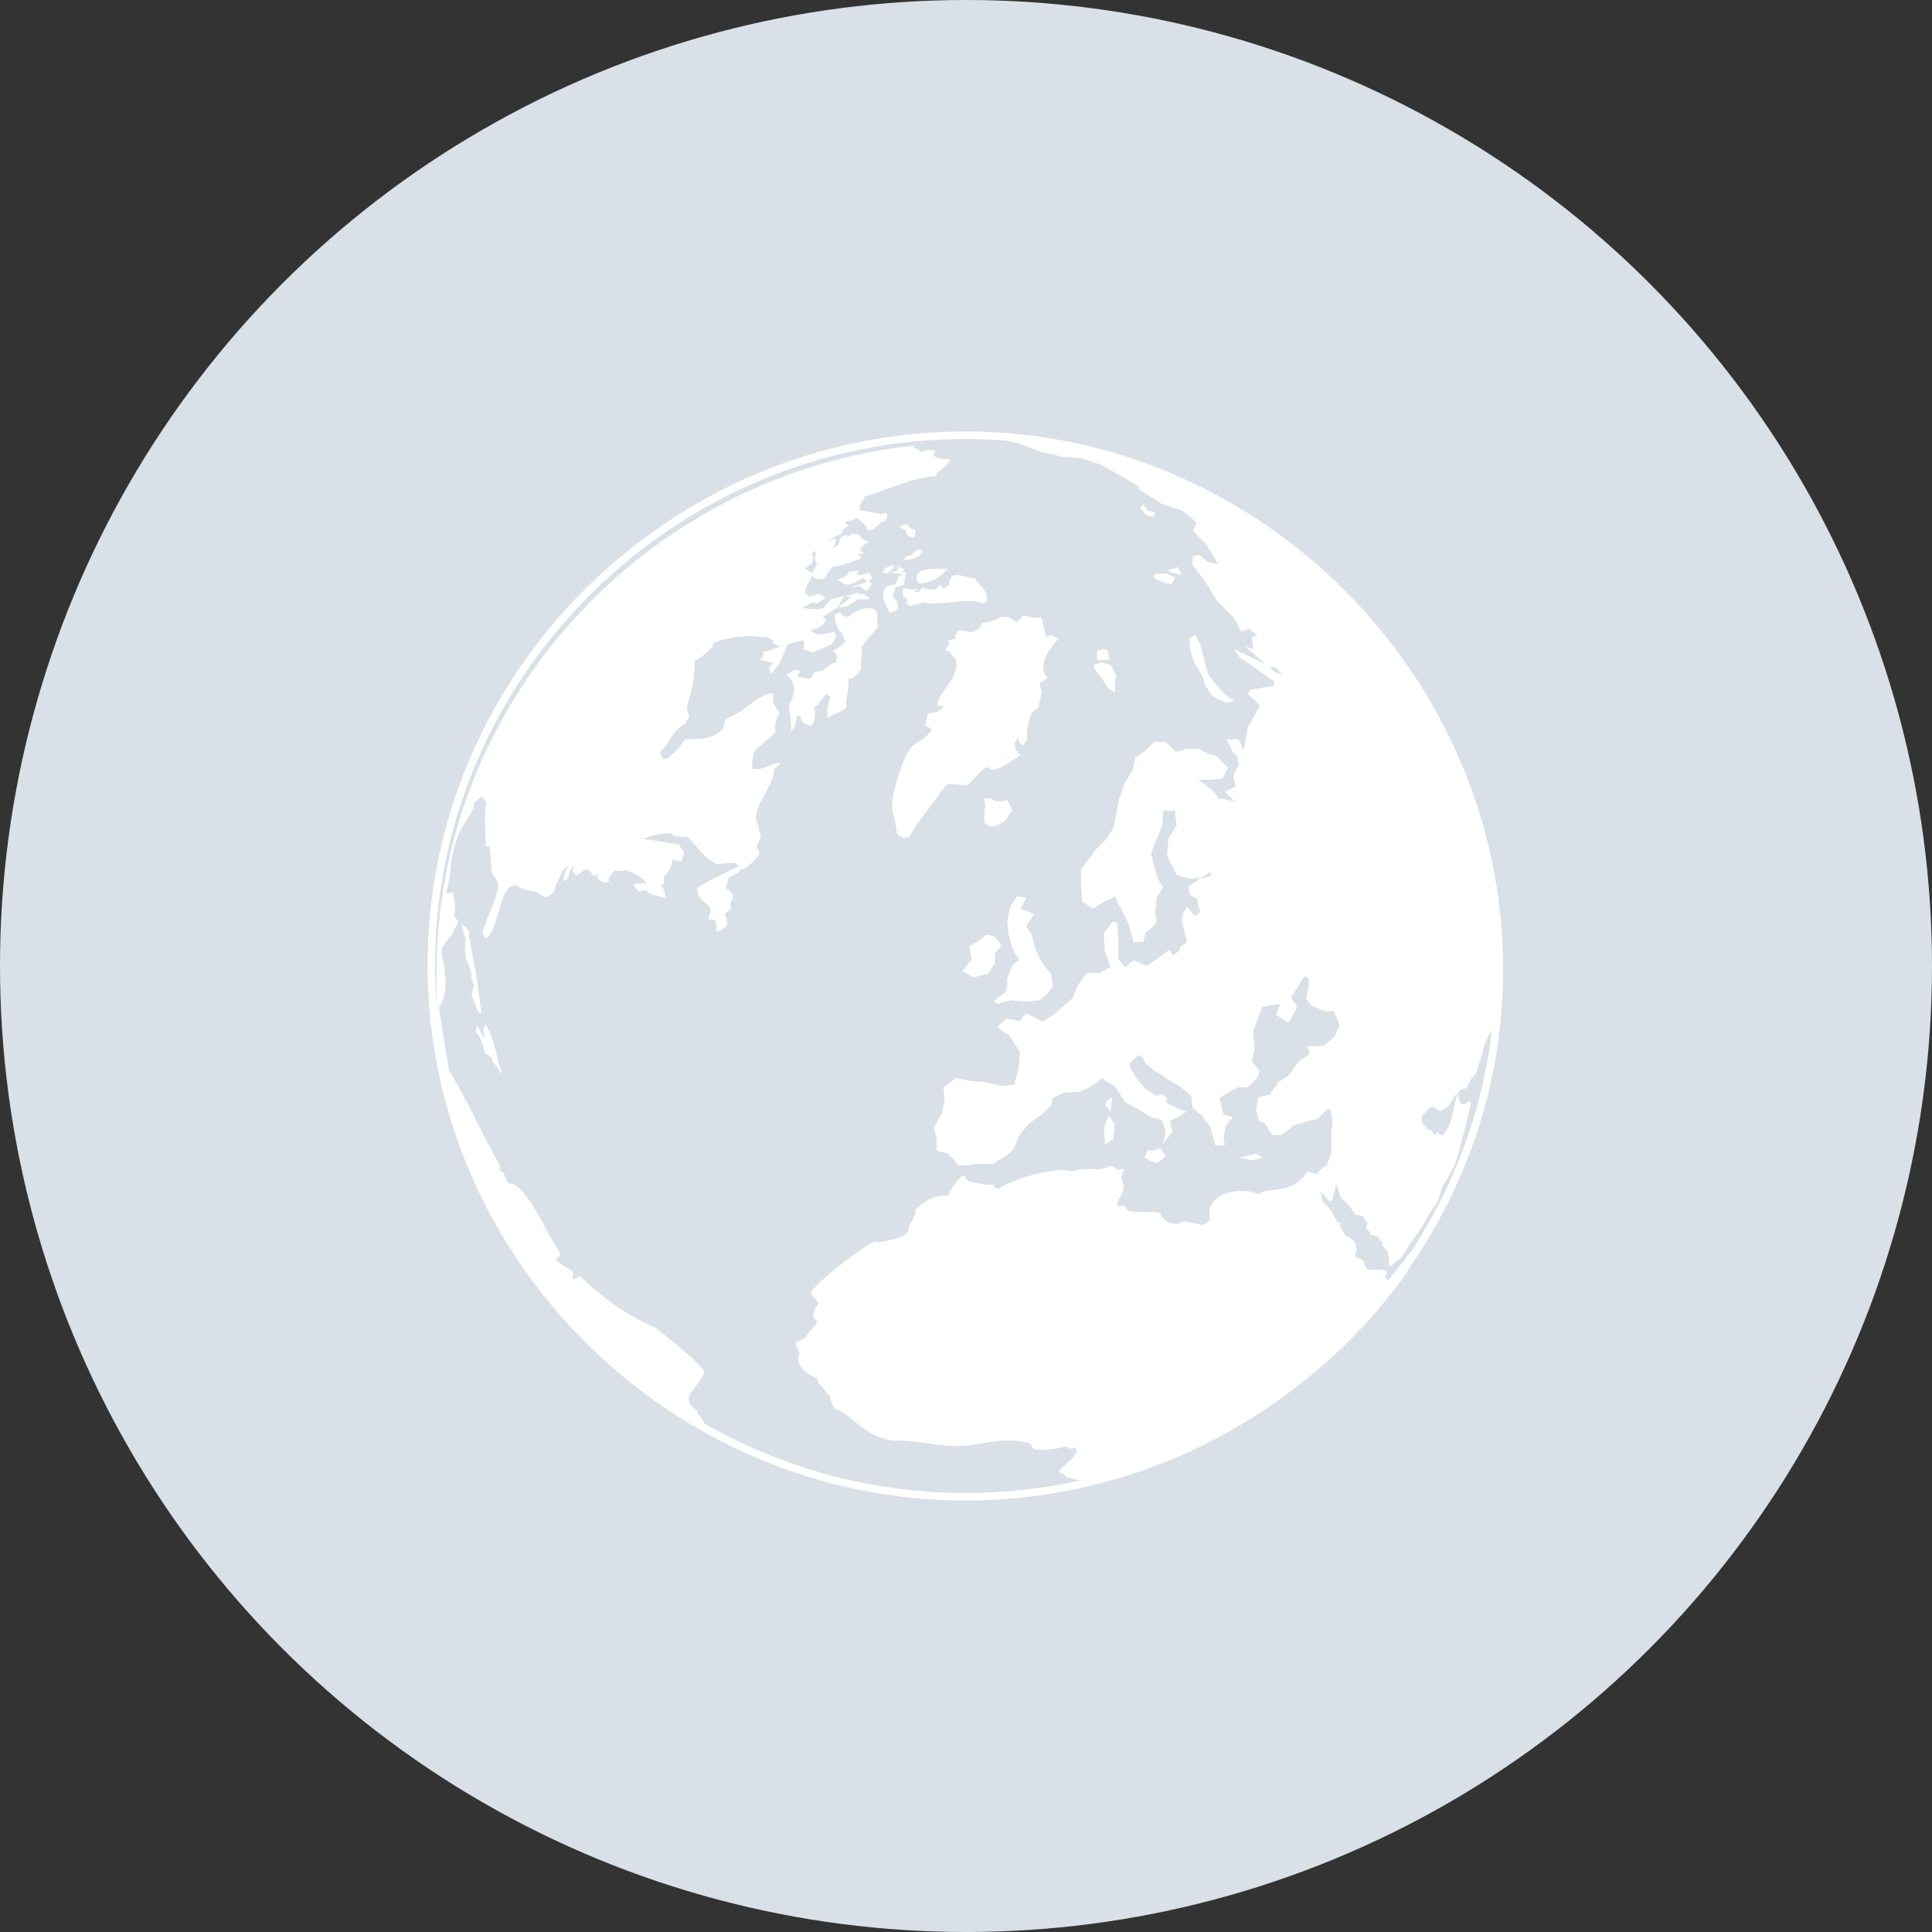 <svg xmlns="http://www.w3.org/2000/svg" xmlns:xlink="http://www.w3.org/1999/xlink" width="1024" height="1024" viewBox="0 0 1024 1024"><rect x="0" y="0" width="1024" height="1024" fill="#333333" stroke="none"/><defs><clipPath id="b"><rect width="1024" height="1024"/></clipPath></defs><g id="a" clip-path="url(#b)"><g transform="translate(-2.9 -0.1)"><circle cx="512" cy="512" r="512" transform="translate(2.9 0.1)" fill="#d9e0e7"/><path d="M232.2,512.5c0-155.4,126.9-280.9,283.1-280.9S798.4,357.8,798.4,512.5c0,155.4-126.9,280.9-283.1,280.9S232.2,667.9,232.2,512.5Z" fill="#d9e0e7"/><path d="M449,317.8l2.9-2.1,3.6-.7,1.4-.7,2.1.7h1.4l3.6,2.1-1.4.7h-5l-5.7,3.6-3.6.7-.7-1.4Zm10.6-47.1-4.3,1.4h0l-.7,2.1c3.6,0,7.1,4.3,8.6,7.1l2.9-.7c1.4-2.1,4.3-3.6,6.4-5l.7-2.1c0-.7,0-.7-.7-1.4h-1.4a.686.686,0,0,0-.7.7l-2.9-.7h0Zm1.5,38.5-2.9.7-4.3,1.4h1.4l2.9-.7,2.1,1.4,2.1,1.4,1.4-2.1,1.4-2.1-2.1-1.4Zm-.7-2.8,2.1,2.1,2.9-2.1-2.1-2.9c-1.4.7-5,2.1-6.4.7l1.4-2.1-5.7,1.4c-.7,2.1-4.3,3.6-5.7,3.6,1.4,1.4,3.6,2.9,5.7,2.9A31.025,31.025,0,0,0,460.4,306.4Zm17.8,17.1a6.215,6.215,0,0,0,0-5l-2.1-2.1,1.4-5,4.3-1.4,1.4-6.4a2.572,2.572,0,0,0-2.1.7v.7h-.7c-.7,0-.7.7-1.4.7,0,1.4-1.4,3.6-2.1,4.3l-3.6.7c-5,3.6-.7,10.7,1.4,14.3Zm2.8-20.7,1.4-.7-1.4-.7c-.7,0-.7-.7-1.4-.7h0a.686.686,0,0,0-.7-.7c-.7,0-.7.7-1.4.7h-.7l-.7-1.4-2.1,1.4h-.7l-1.4.7-1.4,2.1,3.6.7h-.7c1.4-2.1,2.9-2.9,5-4.3h2.1l-1.4.7-.7,2.1-3.6.7a19.984,19.984,0,0,0,6.4.7.686.686,0,0,0,.7-.7Zm79.9,34.3c-.7-.7-2.9,0-3.6.7l-2.1-9.3h0l-.7-1.4c-2.9,1.4-7.1-.7-10-.7v1.4l-2.1,1.4-.7.7a.686.686,0,0,1-.7-.7h0c-7.1-4.3-7.8-1.4-12.1,0h0c-1.4.7-3.6.7-5.7,1.4l-.7,2.1c-5.7,5-7.8,0-12.1,2.1l-1.4,2.1.7,1.4-4.3,1.4.7,1.4-2.1,3.6,2.1.7A13.793,13.793,0,0,0,509,349c1.4,2.1.7,5,0,7.8h0c-2.9,6.4-9.3,12.8-9.3,17.1l3.6.7-3.6,2.9-5,.7-1.4,6.4,3.6,2.1c-4.3,6.4-7.8,5.7-11.4,10h0c-2.9,3.6-5,9.3-8.6,22.1-1.4,5.7-1.4,9.3-.7,12.1h0a85.6,85.6,0,0,1,2.1,11.4l3.6,2.1,2.9-.7a124.569,124.569,0,0,1,8.6-12.8h0c5-6.4,10-13.5,11.4-15,3.6-.7,6.4,0,10,.7,3.6-1.4,6.4-7.8,11.4-10l2.1,1.4c4.3.7,12.1-5.7,15.7-7.8a4.843,4.843,0,0,1-2.9-4.3,2.444,2.444,0,0,0-.7-1.4l2.1-3.6.7,2.9,2.1,1.4,2.1-3.6c-.7-4.3.7-9.3,2.1-13.5l3.6-2.9,2.1-8.6-1.4-4.3,4.3-2.9a6.568,6.568,0,0,1-2.1-5h0c-.7-5.7,4.3-11.4,7.8-15.7ZM528.1,438.3l3.6-.7,4.3-2.9,2.9-4.3h0l.7-.7-2.9-5.7-1.4.7h-5l-2.1-1.4h-3.6l.7,4.3-.7,2.1v.7h0v5.7Zm-9.3,79.9,7.8-2.1,3.6-5.7v-5h0l3.6-4.3-4.3-5-3.6-.7-3.6,2.9-5.7,3.6.7,3.6h0l.7,2.9-5,6.4ZM458.9,296.4V295c-.7-.7-2.1-.7-2.9-.7a13.449,13.449,0,0,0,5-1.4c-.7,0-2.1-.7-2.1-1.4a10.268,10.268,0,0,1,5-4.3,7.881,7.881,0,0,1-5.7-3.6,6.215,6.215,0,0,0-5,0l-1.4,2.1.7-2.1-2.9.7c-1.4.7-2.1,2.9-2.1,4.3l-2.9,2.1,1.4-5h-1.4c-2.9,2.1-5.7,4.3-10,4.3,2.1,3.6-1.4,4.3,1.4,9.3-.7.7-.7,1.4-1.4,2.1h0c-.7,1.4-1.4,2.1-1.4,3.6,1.4,2.9,5,2.1,7.1,1.4.7-2.1,2.1-3.6,3.6-5.7h0C449,300,453.9,297.8,458.9,296.4Zm82-64.2-7.1.7,8.6,2.1,11.4,4.3,12.1,2.9,10,.7,10.7,3.6,7.8,4.3,12.1,7.1v1.4l12.1,7.8,10.7,3.6,2.9,2.1h0l5,4.3-2.1,4.3,7.1,7.1,6.4,10.7-5.7-1.4-4.3-3.6-3.6.7v5l.7.7h0l5.7,7.1,6.4,10.7,9.3,9.3h0l3.6,7.1,4.3-1.4,4.3,3.6-2.9.7.7,6.4-2.1-.7-2.1-.7,10.7,9.3,2.1,1.4,3.6.7h0l7.1,8.6-3.6-4.3-2.1-1.4-2.1-.7-2.1-2.1-.7-.7h0l-3.6-2.1-15-7.1.7,1.4,2.1,2.9,2.1,1.4,4.3,2.9h0l12.1,8.6-.7,2.1-12.1,2.1-1.4,2.1,6.4,6.4-6.4,11.4-1.4,7.8h0l-.7,4.3-2.1-4.3-.7-1.4H653l.7,1.4h0l2.9,5.7,2.1,2.1.7,4.3-2.9,5.7,1.4,5.7-5.7,2.9,5,5-7.1-1.4h-1.4l-2.9-4.3-7.8-5.7h6.4l6.4-.7,2.9-5.7-6.4-6.4-3.6-.7L638,397h-6.4l-4.3,1.4h-1.4l-2.9-2.9h0l-2.1-2.1h-6.4l-2.1,2.1h0l-2.1,2.1-5.7,4.3-1.4,6.4-4.3,7.1L596,424l-1.4,6.4v1.4h0L593,439l-3.6,5.7-6.4,6.4-1.4,2.1-5.7,7.8v5.7h0v3.6l.7,7.8,5.7,3.6,5.7-3.6,5.7-2.9,3.6,7.1,3.6,7.1,2.9,10h5l1.4-5,5-4.3.7-2.1-.7-4.3.7-7.8,1.4-2.1,2.1-3.6-2.9-4.3h0l-3.6-13.5,2.9-7.1,2.9-7.1.7-6.4h0v-2.1h6.4v2.1h0l.7,5.7-4.3,7.1-.7,7.8v1.4l5,10,7.1,2.1,6.4-.7,4.3-2.9.7,2.1-2.9.7-3.6.7-1.4,1.4h0l-1.4.7-2.9,2.1.7,4.3,3.6,2.1V475l.7,4.3,1.4,4.3-2.9,2.1-4.3-5-2.1,3.6-.7,3.6,1.4,5.7,1.4,5.7-3.6,2.9-.7,2.1-2.9,2.1-2.1-2.9-7.8,5.7h0l-4.3,2.9-6.4-2.9h-.7l-4.3,3.6-2.9-3.6h0l-.7-.7V497.1l-.7-7.8-2.1-.7-5,6.4.7,9.3,2.1,5.7h0l.7,2.9-5.7,2.9h-6.4l-5,6.4-2.9,7.1-5,4.3-5,4.3-5.7,3.6-8.6-4.3-2.1,2.1h0l-1.4,2.1-7.1-1.4-5,4.3,4.3,3.6,2.1.7,5.7,9.3-.7,8.6-2.1,7.8h0v.7l-6.4.7-6.4-1.4h-.7l-2.1-.7-8.6-.7-7.1-1.4-3.6,2.9h0l-2.9,2.1.7,6.4-1.4,7.1-4.3,7.8,1.4,5.7v6.4l5.7,1.4,3.6,3.6h0l2.1,2.9h5l3.6-.7h10l2.9-2.1h0l2.9-1.4,5-4.3,2.9-7.1,5-6.4,7.1-5,5-5,.7-3.6,5.7-2.9,9.3-.7,5.7-2.9,4.3-2.9h0l1.4-1.4,1.4,1.4h0l5,2.9,2.9,4.3,2.9,4.3,7.8,4.3,5.7,3.6,5.7,1.4,2.1,5.7-1.4,7.1,5-6.4-1.4-5.7,5.7-2.9,2.9-2.1-7.1-2.9-3.6-2.1.7-2.1-2.1-2.1-3.6.7-5.7-3.6-4.3-5-.7-.7h0l-2.9-5-.7-2.9,5-4.3,2.1,1.4,1.4,2.9,4.3,3.6,5.7,3.6h0l.7.7,3.6,2.1,5.7,3.6,4.3,3.6.7,6.4,4.3,3.6,5,6.4.7,2.9,2.1,7.1h5l-.7-4.3,1.4-6.4,3.6-4.3-5-1.4-.7-2.9-1.4-5.7,4.3-2.9,5.7-2.9h5l5-5,.7-2.1h0l.7-1.4-4.3-5,1.4-7.1-.7-9.3,3.6-9.3.7-2.1.7-1.4,2.9-.7,6.4-.7L680,536l-.7,2.1,3.6,2.1,2.9,2.1,3.6-6.4h0l.7-1.4v-1.4l-2.9-4.3,3.6-5.7,3.6-5.7,2.1,1.4v4.3l-1.4,6.4,2.9,3.6,7.1,2.9h5v.7h0l2.1,4.3.7,2.9-2.9,5.7-5,4.3-2.9.7h-6.4l1.4,4.3-5.7,3.6-5.7,7.8-5.7,3.6v.7h0l-4.3,5.7-5.7,1.4-1.4,6.4,1.4,5.7,3.6,2.1,3.6,5.7h5l6.4-5,7.1-2.1,5.7-1.4,5-5h1.4l.7,1.4.7,6.4-.7,3.6v11.4l-1.4,4.3h0l-1.4,2.9c-2.1.7-3.6,2.9-5,4.3l-5-1.4c-7.1,12.8-21.4,7.8-25.7,12.1-8.6-4.3-29.2-1.4-25.7,13.5l-3.6,2.9-10-2.1-4.3,1.4c-3.6,0-7.8-2.1-8.6-5.7-5-1.4-14.3,0-17.1-1.4l-2.1-2.9-3.6.7c0-4.3,3.6-6.4,3.6-10.7l-1.4-4.3,1.4-5-2.9.7-3.6-2.1c-2.1.7-5,1.4-7.1,2.1-2.9-1.4-10.7,0-14.3.7-7.1-2.9-32.1,4.3-38.5,9.3l-2.1-.7-.7-1.4a41.549,41.549,0,0,1-13.5-2.1l-2.1-2.9c-2.9.7-7.1,7.8-8.6,10.7-6.4-.7-12.8,2.9-17.1,7.8,0,2.9-2.1,5.7-3.6,9.3h0v1.4c-2.1,4.3-10.7,5-15.7,6.4l-2.1-.7c-3.6.7-29.2,20-33.5,26.4h0a2.168,2.168,0,0,0-.7,1.4,31.734,31.734,0,0,1,4.3,5c-1.4,2.1-2.9,4.3-2.9,7.1l2.1,2.9c-.7,2.1-5.7,6.4-5.7,7.8-1.4,1.4-3.6,2.1-5.7,2.9,0,2.1,1.4,4.3,2.1,5.7-2.9,7.1,4.3,11.4,9.3,13.5l.7,2.9c2.9,1.4,3.6,5,6.4,6.4-1.4,1.4,1.4,2.9.7,4.3l2.1,2.9c5.7,0,16.4,16.4,32.1,16.4,10,0,18.5,2.1,28.5,2.9,15.7.7,26.4-5.7,42.1-1.4l2.1,2.9c3.6,1.4,13.5,0,17.1-1.4l2.1,1.4,2.9-.7c4.3,3.6-12.1,12.8-7.8,13.5l2.1.7.7,1.4,8.6,2.1-1.4,2.1,2.9-.7v.7c70.6-15.7,131.9-57,171.8-114.1a12.067,12.067,0,0,1,2.1-4.3c1.4-2.1,2.1-5,3.6-7.1,1.4-1.4.7-2.9,2.1-4.3a2.572,2.572,0,0,0,.7-2.1l.7-1.4.7-1.4-.7.7-1.4,1.4-2.1,3.6-3.6,4.3c-2.9,2.9-4.3,5.7-7.1,8.6l-5,6.4c-1.4,2.1-2.1,0-2.9-.7,5-5.7-7.8-2.9-8.6-3.6-4.3-3.6,0-5-6.4-6.4l-.7-1.4c2.1-5-.7-9.3-5-10a16.29,16.29,0,0,0-2.1-3.6h0c-.7-.7-.7-2.1-.7-3.6h-1.4c-2.1-3.6-4.3-8.6-7.8-10.7l-1.4-5.7c2.1,1.4,2.9,3.6,5,5l1.4-.7,2.1-8.6,2.1,7.1,5,5,2.9,4.3,3.6.7,2.9,3.6-.7,3.6h0l2.1,1.4v1.4l3.6.7,2.9,3.6v1.4l2.9,3.6.7,4.3v3.6l6.4-5,3.6-5.7,1.4-2.1,5-7.1h0l.7-.7,4.3-7.8,4.3-6.4,2.9-8.6,1.4-2.1,4.3-7.8h0l2.1-5.7,2.1-8.6.7-2.1,2.1-8.6,2.1-8.6-.7-1.4-2.9,2.1-2.1-.7-1.4-5.7-2.1,8.6-2.1,8.6-3.6,5.7-2.1-.7-.7-1.4-1.4,2.1-2.1-2.9H760l-2.9-3.6-.7-1.4V592l4.3-5h2.1l3.6,2.1,4.3-2.9,3.6-5.7,2.9-2.9h0l2.9-.7,2.1-4.3,3.6-4.3v-1.4l2.9-8.6.7-3.6,2.9-7.1.7,1.4v-3l.7,1.4.7,1.4,1.4-2.1-.7-2.9v-1.4l.7-3.6.7.7c.7-7.8,1.4-15.7,1.4-23.5C797.6,368.4,683.5,245.8,540.9,232.2ZM376.2,756.3v-1.4c0-1.4-2.9-5-3.6-5.7v-1.4c-11.4-7.1,1.4-12.1,3.6-20.7-4.3-7.1-25-22.1-25-22.8a126.3,126.3,0,0,1-32.1-20h0a86.675,86.675,0,0,1-8.6-7.8,7.85,7.85,0,0,1-4.3,1.4l.7-3.6-2.1-1.4c-2.1-1.4-5-2.9-6.4-4.3-.7-.7-.7-2.9.7-2.1l.7-2.1c-1.4-2.1-4.3-7.1-7.8-13.5h0c-5.7-10.7-13.5-24.2-19.3-23.5-1.4-1.4-2.1-3.6-2.9-5.7l-2.1-1.4v-2.9h0c-.7-1.4-1.4-2.1-2.1-3.6-2.9-5-12.8-25-19.3-37.1h0c-2.9-5-5-8.6-5-9.3v2.9c-.7-5-2.9-17.8-4.3-27.1h0c-.7-4.3-1.4-7.8-1.4-9.3,5-7.1,3.6-16.4,2.1-25h0a15.951,15.951,0,0,1-.7-5.7c.7-1.4,4.3-7.1,5.7-7.8,0-2.9,2.9-4.3,2.9-7.1l-2.1-2.9c1.4-4.3,0-8.6-.7-12.8-1.4,1.4-2.9.7-3.6.7.7-1.4.7-2.9,1.4-5h0c1.4-7.1,1.4-16.4,4.3-22.8,1.4-5,3.6-7.8,5.7-11.4h0c.7-1.4,2.1-2.9,2.9-5,.7-.7.7-2.9.7-3.6l3.6-2.9c1.4-.7,2.1,2.1,2.9,3.6-.7,2.1-.7,5-.7,8.6h0c0,5,0,10.7.7,14.3l1.4-.7c.7.7,1.4,12.8,1.4,14.3a19.019,19.019,0,0,1,3.6,6.4h0c-.7,7.1-6.4,17.8-8.6,25.7l2.1,2.9c7.1-7.1,5.7-20.7,12.8-27.8l2.9-.7c4.3,3.6,10.7,2.1,15,6.4A7.881,7.881,0,0,0,297,472a4.62,4.62,0,0,1,.7-2.9h0c.7-2.1,2.1-4.3,2.9-7.1a19.563,19.563,0,0,1,4.3-3.6c-2.1,2.1-2.9,5.7-3.6,8.6a5.244,5.244,0,0,1-2.9,1.4s5-2.1,5.7-2.9c0-2.1,1.4-5,2.9-7.1l-.7,3.6,2.1,2.1c7.8-5,4.3-4.3,10,.7l.7-2.1.7,2.9c1.4,1.4,4.3,3.6,5.7,1.4,1.4-1.4,0-.7-.7-.7,5.7-7.1,2.1-3.6,10-5,2.1.7,10,4.3,10,6.4a1.506,1.506,0,0,1,1.4,1.4h8.6v-4.3c2.1-2.1,5-6.4,4.3-9.3l5,1.4,1.4-5-2.9-4.3-18.5-2.9c4.3-2.1,10-2.9,15-2.9l.7,1.4,7.8.7c5,5,8.6,11.4,15.7,14.3a38.665,38.665,0,0,1,9.3-.7l4.3,3.6c2.9-2.1,6.4-5,8.6-8.6l-1.4-4.3,2.1-4.3c-.7-2.9-1.4-5.7-2.1-8.6h0a.686.686,0,0,0-.7-.7c0-8.6,9.3-17.8,10-27.1l3.6-2.9c-5-.7-9.3,4.3-15,2.9a7.937,7.937,0,0,1,0-5.7h0a10.353,10.353,0,0,1,1.4-4.3l10.7-9.3c-1.4-2.9.7-7.8,2.1-10l-3.6-5.7v-5c-8.6.7-15.7,10.7-25,13.5l-1.4,5c-5,6.4-13.5,5.7-20,5.7-2.1,2.9-5.7,7.8-9.3,10h0c-.7.7-2.1.7-2.9.7v-.7h0l-1.4-2.9c5.7-5,5.7-10.7,13.5-15l2.1-4.3-1.4-4.3c1.4-5,2.9-9.3,3.6-14.3h0a51.532,51.532,0,0,0,.7-10.7c3.6-1.4,6.4-4.3,9.3-7.1l.7-2.1c4.3-2.9,21.4-5,26.4-2.9l1.4-.7,3.6,2.1v1.4l4.3,2.1c4.3-1.4,7.8-2.9,12.1-3.6v5l5,1.4c3.6-1.4,6.4-2.9,10-4.3l2.1-3.6-.7-2.9a42.72,42.72,0,0,1-9.3,1.4l-3.6-2.1c1.4-.7,2.9-.7,3.6-1.4h0a9.373,9.373,0,0,0,5-4.3l-2.1-1.4c5-3.6,10.7-6.4,15-10.7a19.026,19.026,0,0,0-10.7,1.4l-3.6,4.3c-2.1,1.4-8.6.7-11.4,0l5.7-2.9,2.1.7,4.3-2.9c-.7-1.4-2.9-2.1-4.3-2.1l-4.3,1.4-2.1-2.1c0-3.6,2.9-6.4,3.6-9.3h0v-1.4l-3.6-2.1,3.6-2.9a6.215,6.215,0,0,0,0-5l2.9-2.1,3.6-.7A14.188,14.188,0,0,1,449,283l.7-2.1,2.9-2.1-1.4-1.4h0l-.7-.7,5.7-1.4v-1.4l2.9-2.1c-2.1-5,2.1-6.4,2.1-8.6,13.5-3.6,24.2-10,37.8-10.7l.7-2.1c1.4-.7,7.1-5,6.4-7.1-7.1.7-8.6-2.1-8.6-2.1l1.4-2.1-3.6-.7-4.3,1.4a3.893,3.893,0,0,0-3.6-2.1v-1.4c-141.2,15-253.1,134.8-253.1,279.5C232.2,615.9,290.7,707.8,376.2,756.3Zm76.3-429.2-3.6-.7c.7-2.9-3.6-1.4-3.6.7v1.4h0c.7,2.1,1.4,3.6,2.1,5.7l2.1,1.4a10.353,10.353,0,0,0,1.4,4.3c-1.4,2.1-3.6,3.6-6.4,5l2.1,2.9-.7,3.6c-2.9,0-5,2.9-7.1,4.3h-.7l-3.6.7-2.1,3.6-7.1-1.4,1.4-2.1h0l.7-.7-3.6-.7-2.9,2.1h0l-1.4.7c5.7,2.9,5,11.4,1.4,15.7a109.441,109.441,0,0,1,1.4,14.3c2.1-2.1,2.9-5.7,2.9-8.6l2.1.7.7,2.9,4.3,2.1c2.9-2.1,2.9-7.1,2.1-10,2.1-.7,5-5.7,6.4-7.1l2.1,1.4c-.7,3.6-2.1,7.8-1.4,11.4,2.9-2.1,7.1-2.9,10-5.7-.7-5,2.1-10.7.7-15,2.9,0,5-2.1,6.4-4.3h0a2.572,2.572,0,0,0,.7-2.1c-.7-3.6,1.4-7.1,0-10,2.9-5,5.7-7.1,8.6-10.7.7-.7,0-2.9,0-4.3h0v-2.9C466.8,319.2,456.1,323.5,452.5,327.1Zm-44.9,18.5c0,1.4-.7,3.6-2.1,4.3l7.1,1.4-2.1,2.9h0l.7,2.9c1.4-.7,2.1-2.1,2.9-2.9h0c3.6-4.3,4.3-9.3,7.1-14.3A36.039,36.039,0,0,1,407.6,345.6ZM486,294.3l-2.9.7-1.4,2.1c2.9,0,8.6-1.4,10-4.3C491,289.3,487.5,292.8,486,294.3Zm52.8,236,7.1.7,7.8-.7,3.6-2.9,3.6-4.3-.7-6.4-5-6.4-2.1-4.3h0l-1.4-2.9-2.1-7.8-2.9-4.3,4.3-6.4-7.1-2.9,2.9-5.7-3.6-.7h-1.4l-3.6,5.7-1.4,7.1.7,7.8,2.1,7.1,2.9,5h0l.7.7-3.6,2.9-2.9,7.1v5l-.7,2.1-6.4,5,2.1,1.4ZM483.9,277.9a10.353,10.353,0,0,0-4.3,1.4l3.6,2.1v1.4c.7,1.4,2.9,2.1,4.3,2.1l.7-3.6C486.7,280.7,483.9,279.3,483.9,277.9Zm106.2,67-2.1-.7-3.6.7v5h6.4Zm-6.4,10.7h0l2.9,3.6,3.6,5.7,3.6,2.1v-5l.7-3.6-1.4-2.9h0l-1.4-2.9-5-1.4-4.3,1.4Zm82.7,259.5h.7l5-1.4-3.6-2.1-2.9.7-5.7,1.4,6.5,1.4ZM615.1,304.3l-.7,2.1,4.3,2.1,5,1.4,2.1-3.6-4.3-2.1h-6.4v.1Zm-6.4-37.1-1.4,2.1,2.9,3.6,2.1.7h0l2.1.7v-.7h0l.7-2.1-3.6-.7Zm29.9,88.4h0l1.4,2.9.7,1.4.7,2.9,3.6,5.7,2.1,1.4,5.7,2.9,4.3-1.4-3.6-2.1-5-5-5-6.4-.7-2.1h0l-1.4-5-1.4-5.7-.7-2.9-2.9-5.7-2.9,2.1v5l2.1,7.1Zm-22.8,261,1.4-.7h0l3.6-2.9-2.9-4.3-4.3,1.4-2.1-.7-2.1,4.3,4.3,2.1h0Zm11.4-315.9-4.3,1.4h-1.4l2.1,1.4,5.7,1.4Zm-231,159.7-.7-1.4c-1.4,0-7.8,3.6-13.5,6.4h7.1C391.9,464,394.8,462.5,396.2,460.4ZM338.4,469l2.9,3.6,3.6-.7c2.9,2.9,7.1,2.9,10.7,4.3a13.027,13.027,0,0,0-3.6-8.6v-2.1h-8.6c.7.7,2.1,2.1,2.1,3.6C344.8,467.5,339.9,468.3,338.4,469ZM489.6,309.2c5,.7,12.8-3.6,15.7-7.8C502.4,302.1,484.6,299.3,489.6,309.2ZM592.3,581.6l-2.9,2.1-.7,2.1,2.9,3.6ZM506,310l-2.9,2.1L501,310l-1.4,2.1a10.389,10.389,0,0,1-7.8-.7l-1.4,2.1-3.6.7,2.9-2.1a10.389,10.389,0,0,1-7.8-.7,6.215,6.215,0,0,0,0,5l2.1,1.4-.7,2.1,2.1,1.4c2.1-.7,5-1.4,7.1-2.1,5.7,2.9,24.2-2.9,31.4.7l1.4-.7c2.9-5.7-4.3-8.6-5.7-12.8C515.3,307.1,506,300.7,506,310ZM387.6,471.1l1.4-5.7h-7.1c-4.3,2.1-7.8,4.3-9.3,5-.7,7.8,5.7,7.1,7.1,12.1l-1.4,5h3.6a19.984,19.984,0,0,1,.7,6.4,7.881,7.881,0,0,0,5.7-3.6c0-1.4,0-4.3-1.4-5.7l3.6-2.9-.7-2.9,1.4-2.1C391.9,474,389.8,471.8,387.6,471.1ZM588.7,606.6l4.3-2.9.7-7.8-2.9-4.3-1.4,2.1-1.4,5ZM256.4,536.7l2.1.7-.7-1.4c0-2.1-2.1-17.8-4.3-29.2h0c-1.4-6.4-2.1-11.4-2.1-11.4,1.4-2.1-3.6-5-3.6-5.7a14.217,14.217,0,0,0,2.1,7.8c-.7,1.4-.7,6.4,0,10h0c0,1.4.7,2.9,1.4,2.9,0,2.1,2.1,5.7,1.4,7.8l1.4,4.3-1.4,5C252.9,526.7,255.7,535.3,256.4,536.7Zm3.6,22.1c1.4,0,2.9,1.4,3.6,2.1l.7,2.9c2.1.7,3.6,4.3,3.6,5.7l.7-2.1c-2.9-6.4-3.6-18.5-8.6-24.2-.7,1.4-1.4,4.3,0,6.4h-1.4c-.7-2.1-1.4-4.3-2.9-5.7l-.7,3.6C257.9,548.8,259.3,556,260,558.8Z" fill="#fff"/><path d="M797.6,513.9c0-154.7-128.3-283.1-283.1-283.1s-283,126.2-283,280.9S359.8,793.4,514.6,793.4,797.6,667.9,797.6,513.9Z" fill="none" stroke="#fff" stroke-miterlimit="3.864" stroke-width="4"/></g></g></svg>